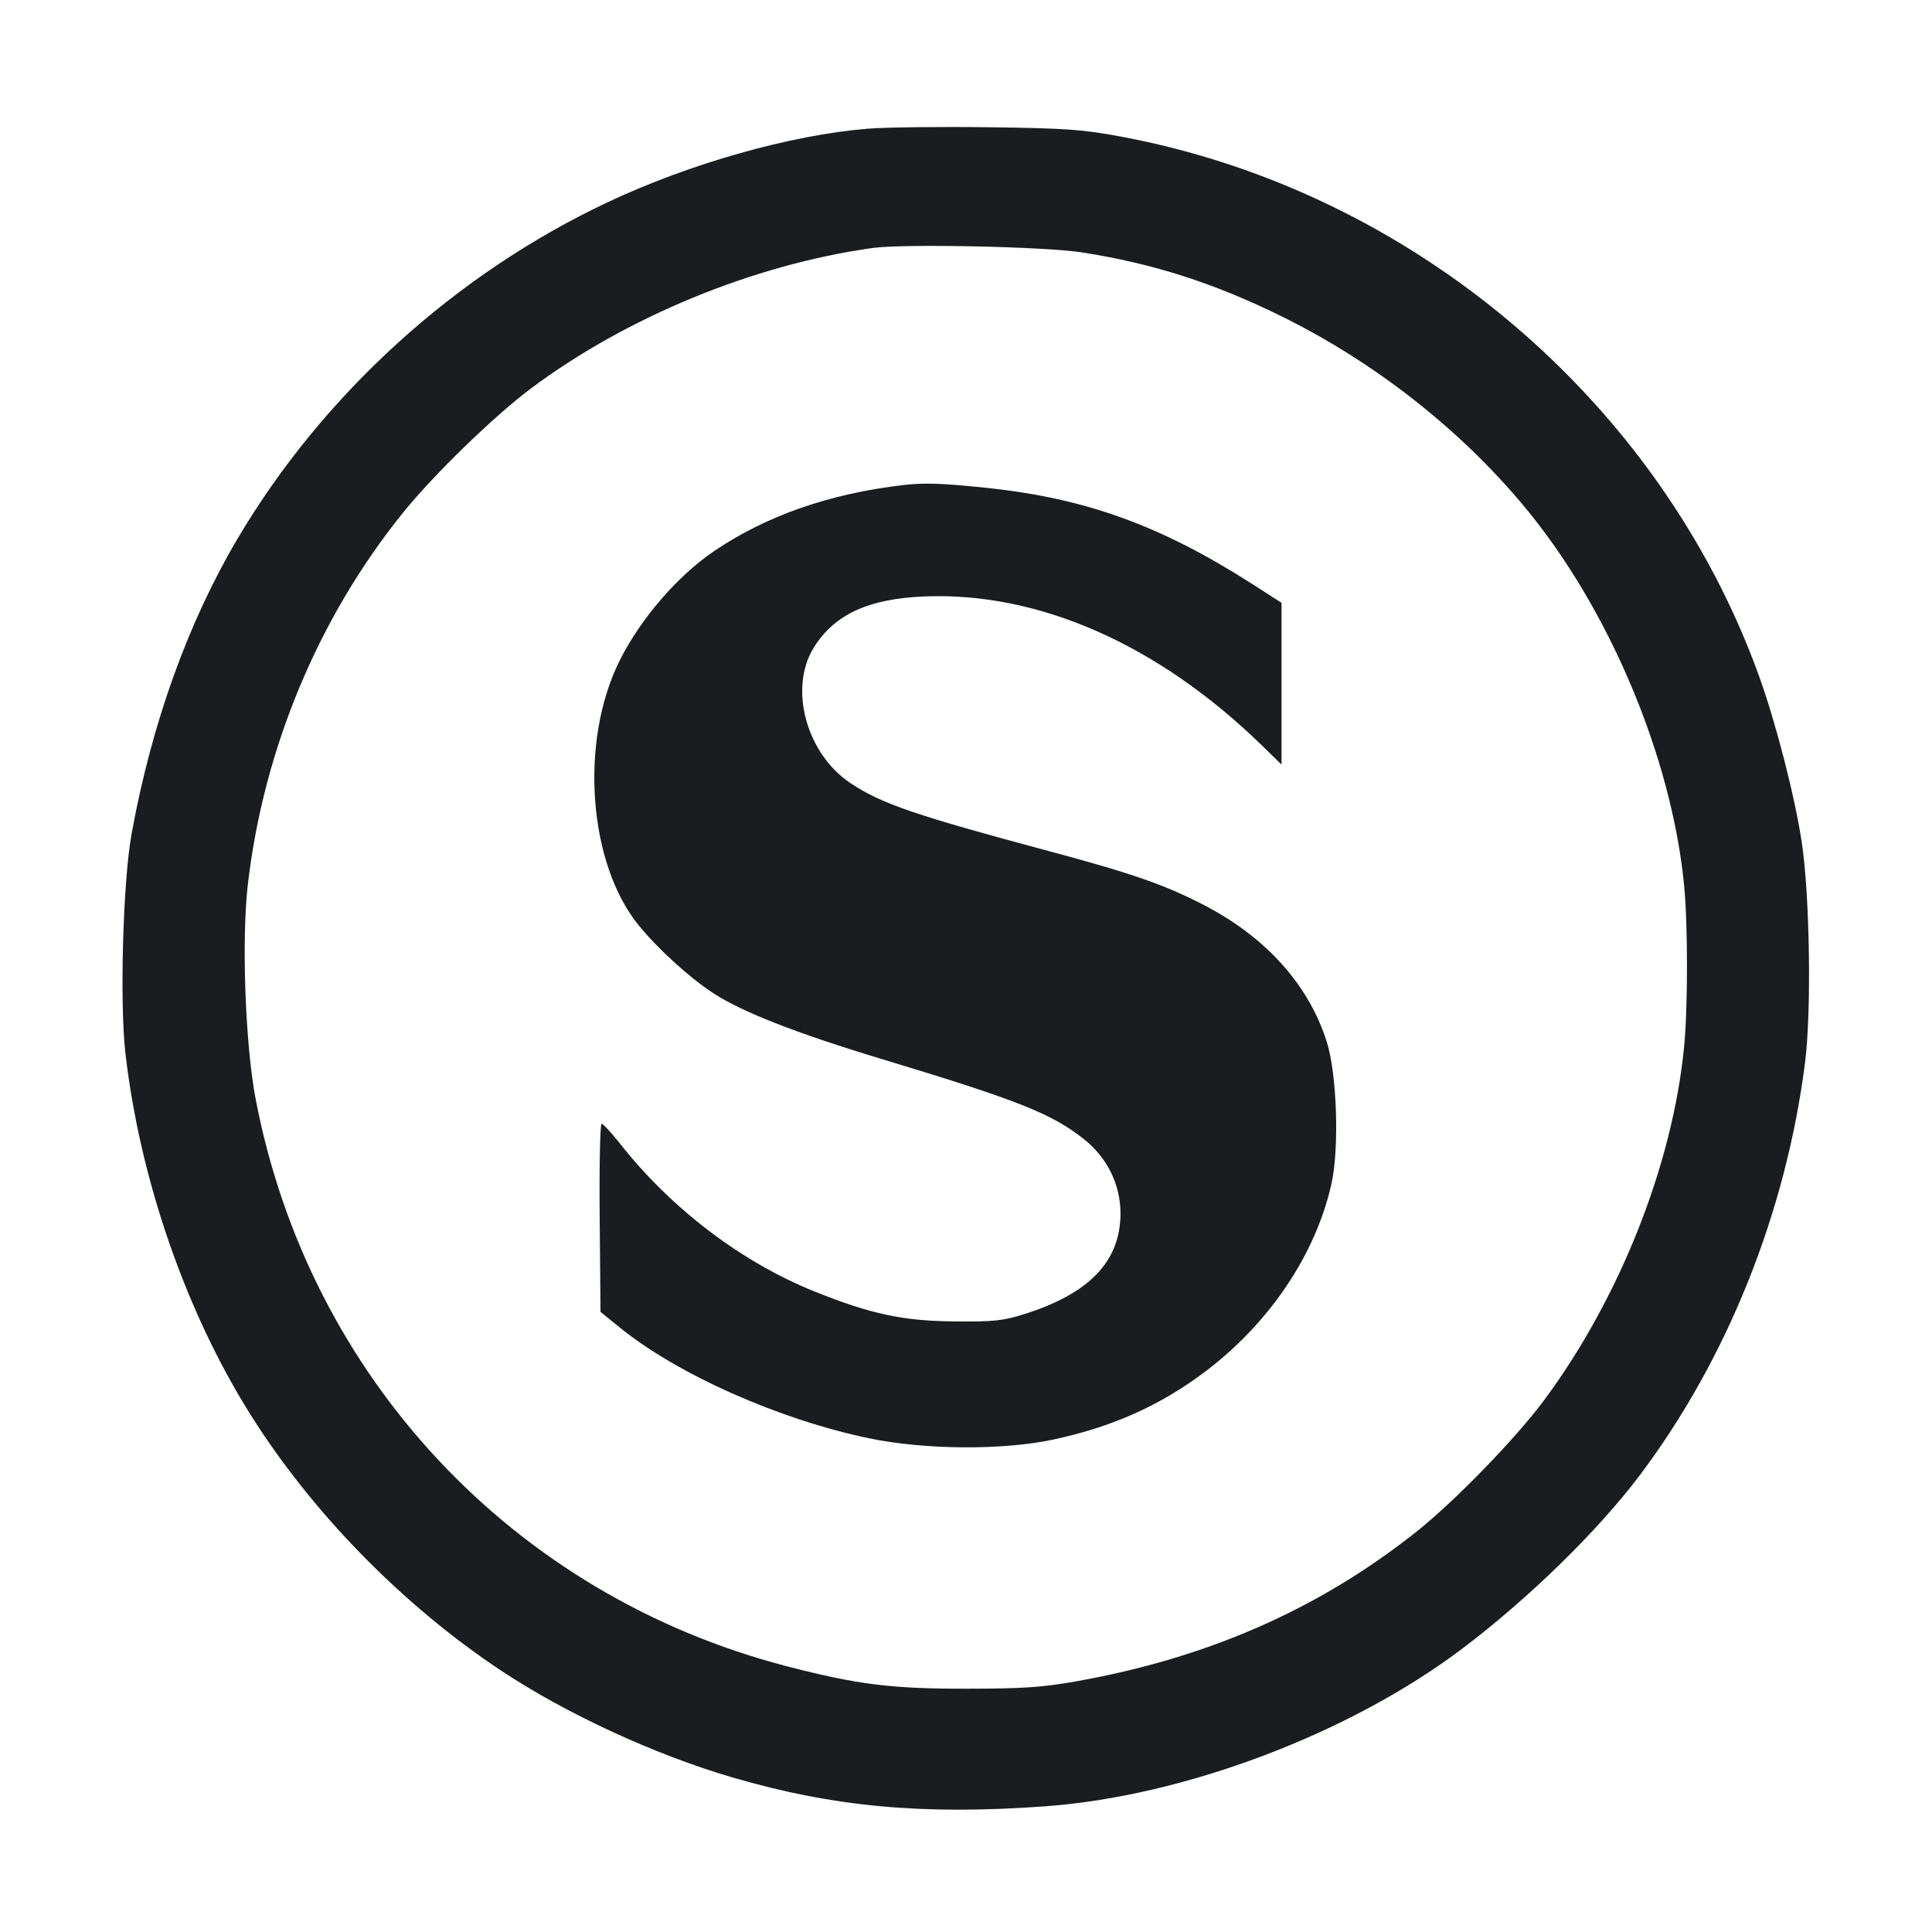 <svg width="28" height="28" viewBox="0 0 28 28" fill="none" xmlns="http://www.w3.org/2000/svg"><path d="M12.577 1.865 C 11.458 1.956,9.996 2.370,8.802 2.933 C 6.597 3.973,4.682 5.714,3.445 7.803 C 2.725 9.021,2.200 10.480,1.909 12.074 C 1.782 12.764,1.733 14.525,1.818 15.268 C 2.028 17.090,2.693 19.011,3.630 20.501 C 4.523 21.922,5.834 23.262,7.255 24.207 C 8.203 24.837,9.492 25.432,10.622 25.762 C 12.085 26.188,13.371 26.306,15.141 26.179 C 17.166 26.033,19.572 25.122,21.209 23.881 C 22.167 23.154,23.155 22.188,23.760 21.387 C 25.031 19.701,25.885 17.570,26.160 15.400 C 26.255 14.653,26.229 12.978,26.112 12.203 C 26.010 11.534,25.738 10.476,25.494 9.800 C 24.054 5.806,20.458 2.765,16.247 1.980 C 15.686 1.876,15.457 1.859,14.327 1.844 C 13.621 1.835,12.833 1.844,12.577 1.865 M15.688 3.659 C 16.711 3.820,17.581 4.098,18.550 4.573 C 19.903 5.236,21.145 6.206,22.086 7.335 C 23.313 8.805,24.226 10.967,24.407 12.827 C 24.463 13.404,24.463 14.596,24.407 15.173 C 24.242 16.875,23.474 18.814,22.381 20.289 C 21.966 20.849,21.073 21.769,20.510 22.213 C 19.106 23.324,17.495 24.030,15.602 24.366 C 15.108 24.454,14.832 24.473,14.023 24.474 C 12.920 24.476,12.430 24.415,11.401 24.148 C 7.438 23.119,4.475 19.955,3.705 15.928 C 3.555 15.144,3.499 13.626,3.591 12.828 C 3.817 10.859,4.613 8.951,5.841 7.430 C 6.283 6.882,7.154 6.036,7.688 5.635 C 9.072 4.597,10.925 3.834,12.647 3.594 C 13.101 3.531,15.154 3.574,15.688 3.659 M13.090 7.030 C 12.024 7.154,11.104 7.475,10.349 7.987 C 9.819 8.348,9.289 8.960,8.984 9.567 C 8.395 10.737,8.523 12.516,9.261 13.416 C 9.536 13.753,9.981 14.158,10.325 14.386 C 10.740 14.661,11.539 14.974,12.787 15.351 C 14.754 15.945,15.242 16.139,15.710 16.510 C 16.048 16.779,16.240 17.171,16.239 17.589 C 16.237 18.281,15.787 18.749,14.839 19.047 C 14.537 19.142,14.402 19.156,13.837 19.151 C 13.089 19.145,12.625 19.046,11.807 18.718 C 10.747 18.293,9.725 17.515,8.979 16.566 C 8.858 16.413,8.741 16.287,8.719 16.287 C 8.697 16.287,8.684 16.900,8.691 17.650 L 8.703 19.013 8.983 19.240 C 9.823 19.921,11.293 20.574,12.597 20.845 C 13.400 21.012,14.524 21.020,15.257 20.865 C 16.107 20.684,16.797 20.379,17.446 19.894 C 18.389 19.189,19.068 18.185,19.297 17.154 C 19.412 16.638,19.376 15.561,19.228 15.097 C 18.966 14.272,18.350 13.586,17.455 13.120 C 16.890 12.826,16.408 12.658,15.213 12.338 C 13.268 11.817,12.776 11.649,12.329 11.352 C 11.686 10.925,11.428 9.978,11.793 9.387 C 12.091 8.906,12.584 8.677,13.399 8.644 C 15.054 8.577,16.784 9.340,18.282 10.797 L 18.573 11.081 18.573 9.908 L 18.573 8.736 18.142 8.460 C 16.824 7.616,15.731 7.221,14.302 7.071 C 13.659 7.003,13.399 6.994,13.090 7.030 " fill="#1A1C1F" stroke="none" fill-rule="evenodd"></path></svg>